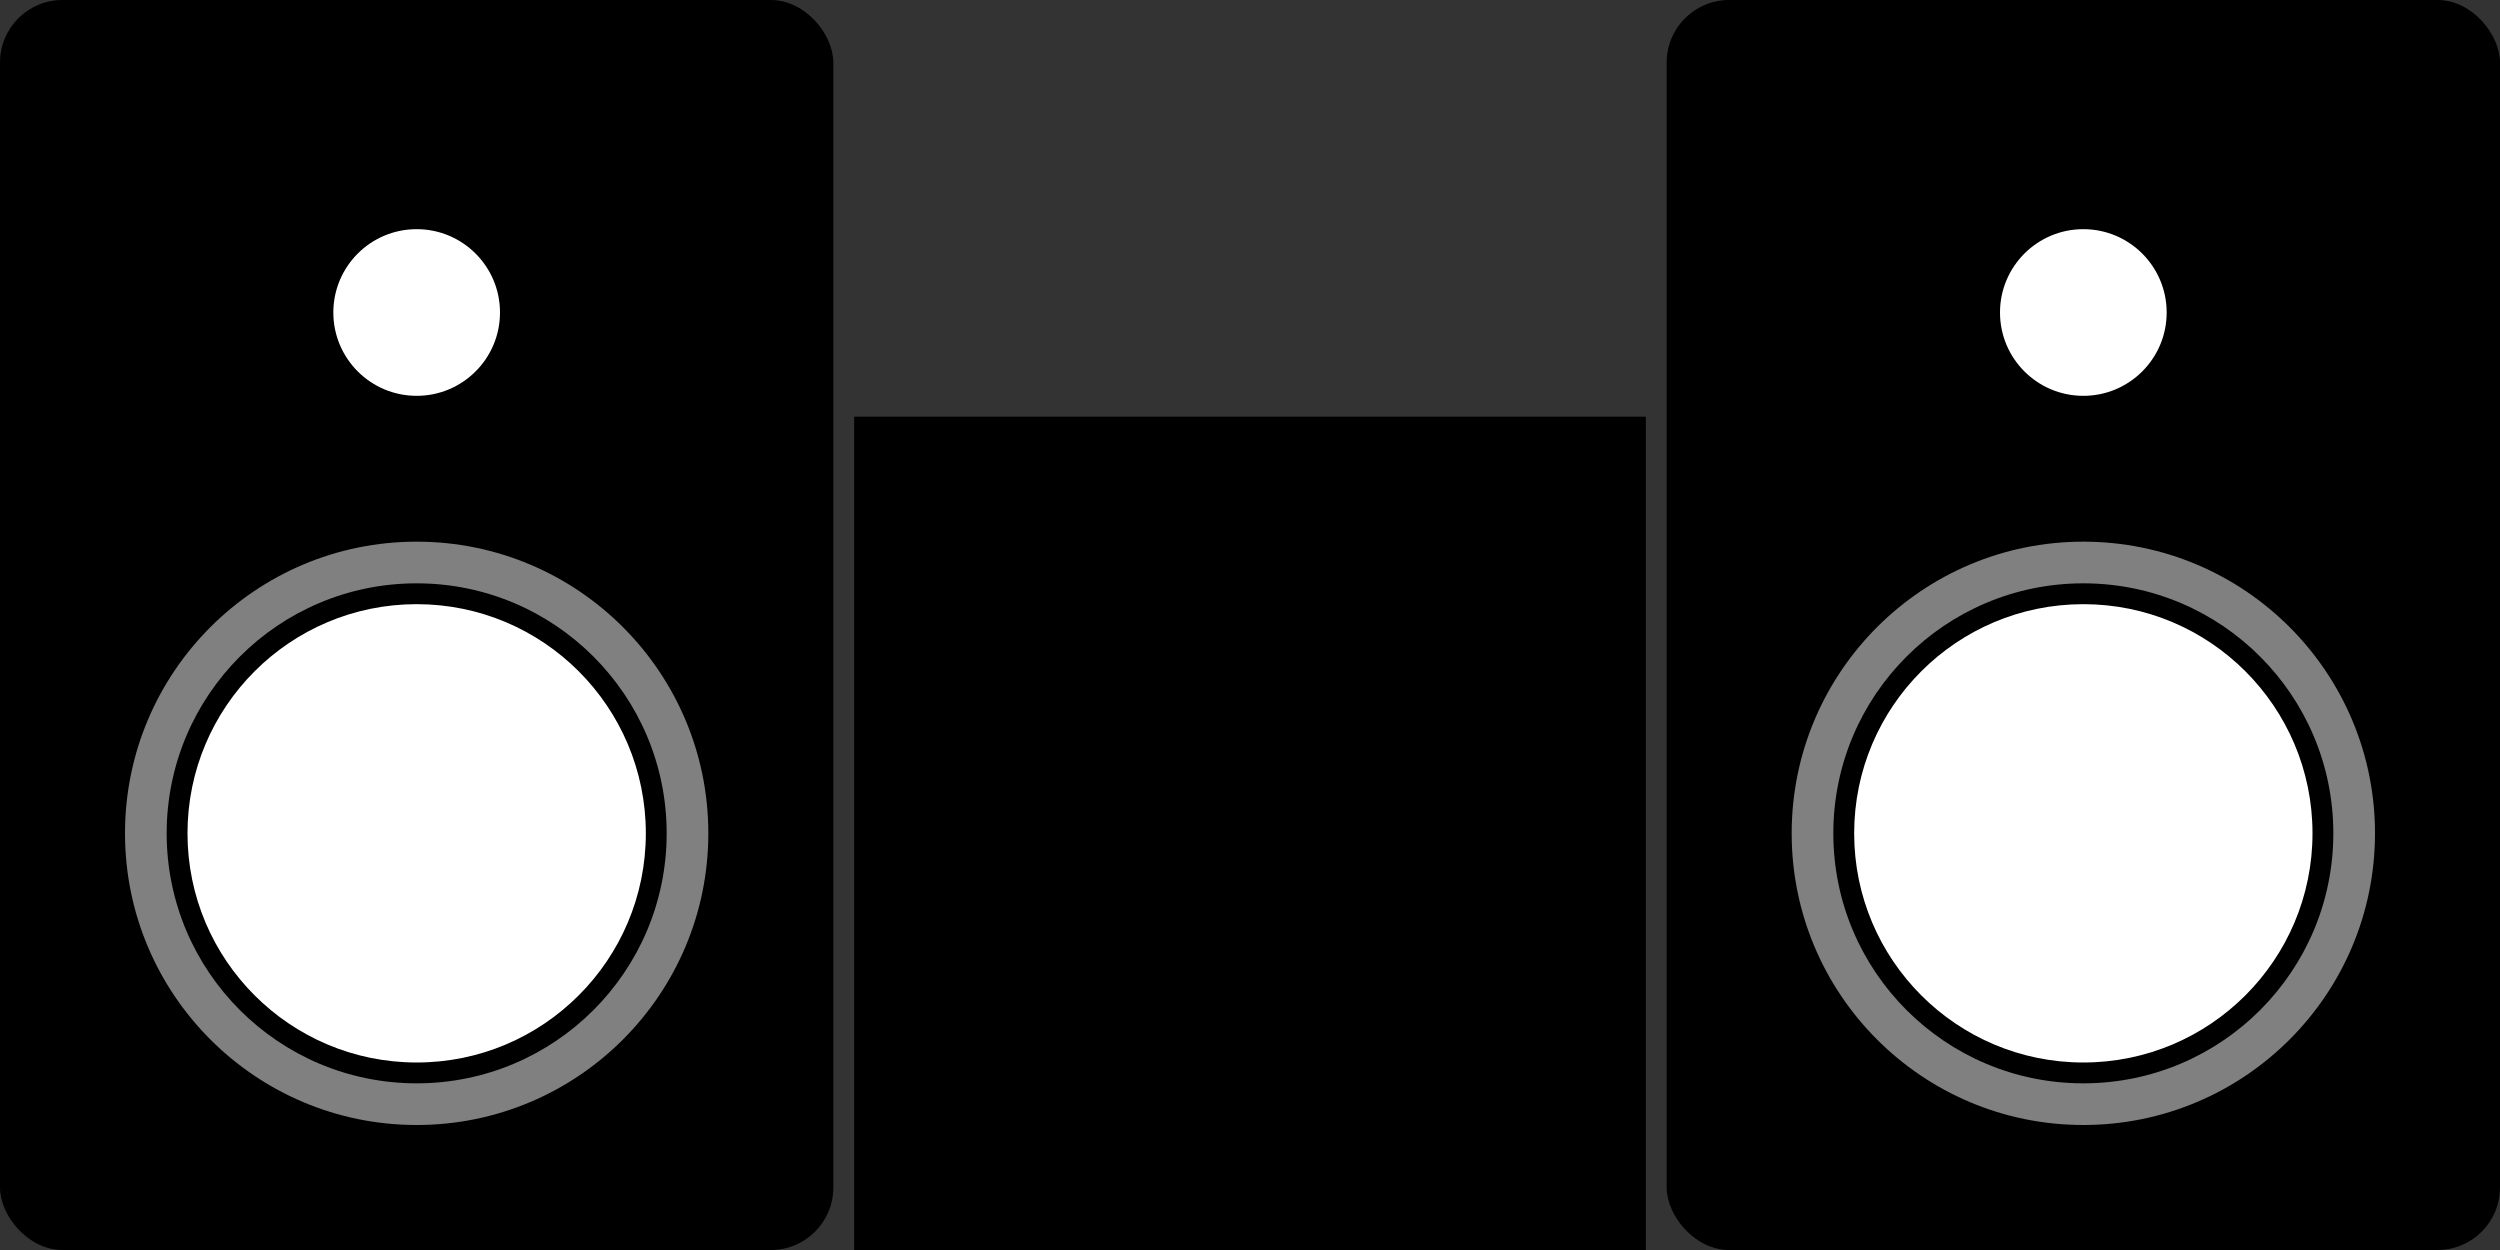 <?xml version="1.0"?>
<!DOCTYPE svg PUBLIC "-//W3C//DTD SVG 1.1//EN" "http://www.w3.org/Graphics/SVG/1.1/DTD/svg11.dtd">
<!-- Based on http://thumbs.dreamstime.com/z/compact-stereo-system-24809542.jpg -->
<svg xmlns="http://www.w3.org/2000/svg" viewBox="-300,-300 600 300"
     xmlns:xlink="http://www.w3.org/1999/xlink">
	<rect x="-300" y="-300" width="600" height="300" fill="#333333" stroke="none"/>
	<defs>
		<style type="text/css"><![CDATA[
		]]></style>
		<g id="speaker">
			<rect width="200" height="300" rx="15" x="-100" y="-300" />
			<circle r="70" cy="-100" fill="gray" />
			<circle r="60" cy="-100" fill="black" />
			<circle r="55" cy="-100" fill="white" />
			<circle r="20" cy="-225" fill="white" />
		</g>
	</defs>
	<use xlink:href="#speaker" transform="translate(-200)" />
	<use xlink:href="#speaker" transform="translate(+200)" />
	<g id="hifi">
		<rect width="190" height="200" x="-95" y="-200" />
	</g>
</svg>

